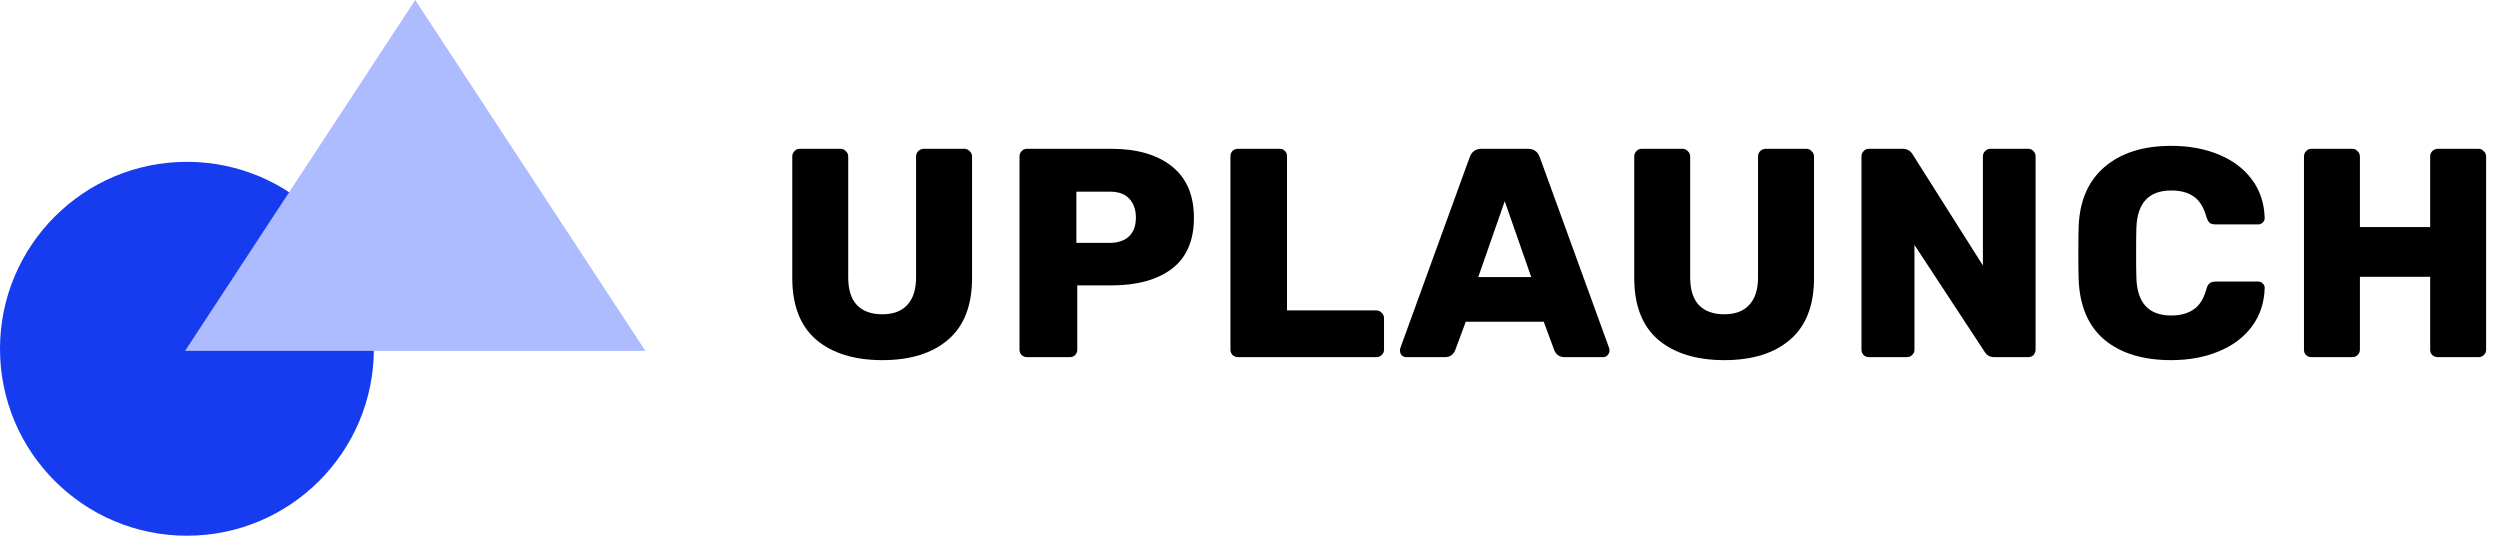 <svg width="56" height="12" viewBox="0 0 56 12" fill="none" xmlns="http://www.w3.org/2000/svg">
    <path d="M19.767 8.067C19.136 8.067 18.64 7.913 18.28 7.607C17.925 7.3 17.747 6.84 17.747 6.227V3.507C17.747 3.458 17.763 3.418 17.794 3.387C17.825 3.351 17.865 3.333 17.914 3.333H18.827C18.876 3.333 18.916 3.351 18.947 3.387C18.983 3.418 19 3.458 19 3.507V6.213C19 6.489 19.065 6.695 19.194 6.833C19.327 6.971 19.516 7.04 19.76 7.04C20.005 7.04 20.192 6.971 20.32 6.833C20.454 6.691 20.52 6.484 20.52 6.213V3.507C20.52 3.458 20.536 3.418 20.567 3.387C20.603 3.351 20.645 3.333 20.694 3.333H21.6C21.649 3.333 21.689 3.351 21.72 3.387C21.756 3.418 21.774 3.458 21.774 3.507V6.227C21.774 6.84 21.596 7.3 21.24 7.607C20.885 7.913 20.394 8.067 19.767 8.067Z" fill="black"/>
    <path d="M23.004 8C22.96 8 22.92 7.984 22.884 7.953C22.853 7.918 22.837 7.878 22.837 7.833V3.507C22.837 3.458 22.853 3.418 22.884 3.387C22.915 3.351 22.955 3.333 23.004 3.333H24.891C25.468 3.333 25.922 3.464 26.251 3.727C26.58 3.989 26.744 4.373 26.744 4.88C26.744 5.387 26.58 5.767 26.251 6.02C25.922 6.269 25.468 6.393 24.891 6.393H24.131V7.833C24.131 7.878 24.115 7.918 24.084 7.953C24.053 7.984 24.013 8 23.964 8H23.004ZM24.857 5.44C25.04 5.44 25.182 5.393 25.284 5.3C25.391 5.202 25.444 5.06 25.444 4.873C25.444 4.7 25.395 4.56 25.297 4.453C25.204 4.347 25.057 4.293 24.857 4.293H24.111V5.44H24.857Z" fill="black"/>
    <path d="M27.729 8C27.684 8 27.644 7.984 27.609 7.953C27.578 7.918 27.562 7.878 27.562 7.833V3.5C27.562 3.451 27.578 3.411 27.609 3.38C27.644 3.349 27.684 3.333 27.729 3.333H28.662C28.711 3.333 28.751 3.349 28.782 3.38C28.813 3.411 28.829 3.451 28.829 3.5V6.953H30.829C30.878 6.953 30.918 6.971 30.949 7.007C30.984 7.038 31.002 7.078 31.002 7.127V7.833C31.002 7.882 30.984 7.922 30.949 7.953C30.918 7.984 30.878 8 30.829 8H27.729Z" fill="black"/>
    <path d="M31.5 8C31.464 8 31.431 7.987 31.399 7.96C31.373 7.929 31.36 7.895 31.36 7.86C31.36 7.833 31.362 7.813 31.366 7.8L32.919 3.527C32.964 3.398 33.053 3.333 33.186 3.333H34.226C34.359 3.333 34.448 3.398 34.493 3.527L36.046 7.8C36.051 7.813 36.053 7.833 36.053 7.86C36.053 7.895 36.037 7.929 36.006 7.96C35.98 7.987 35.948 8 35.913 8H35.046C34.94 8 34.864 7.951 34.819 7.853L34.58 7.207H32.833L32.593 7.853C32.548 7.951 32.473 8 32.366 8H31.5ZM33.113 6.207H34.3L33.706 4.507L33.113 6.207Z" fill="black"/>
    <path d="M38.627 8.067C37.996 8.067 37.5 7.913 37.14 7.607C36.785 7.3 36.607 6.84 36.607 6.227V3.507C36.607 3.458 36.623 3.418 36.654 3.387C36.685 3.351 36.725 3.333 36.774 3.333H37.687C37.736 3.333 37.776 3.351 37.807 3.387C37.843 3.418 37.86 3.458 37.86 3.507V6.213C37.86 6.489 37.925 6.695 38.054 6.833C38.187 6.971 38.376 7.04 38.62 7.04C38.865 7.04 39.051 6.971 39.18 6.833C39.314 6.691 39.38 6.484 39.38 6.213V3.507C39.38 3.458 39.396 3.418 39.427 3.387C39.462 3.351 39.505 3.333 39.554 3.333H40.46C40.509 3.333 40.549 3.351 40.58 3.387C40.616 3.418 40.634 3.458 40.634 3.507V6.227C40.634 6.84 40.456 7.3 40.1 7.607C39.745 7.913 39.254 8.067 38.627 8.067Z" fill="black"/>
    <path d="M41.864 8C41.819 8 41.779 7.984 41.744 7.953C41.713 7.918 41.697 7.878 41.697 7.833V3.507C41.697 3.458 41.713 3.418 41.744 3.387C41.775 3.351 41.815 3.333 41.864 3.333H42.617C42.719 3.333 42.795 3.375 42.844 3.46L44.417 5.947V3.507C44.417 3.458 44.433 3.418 44.464 3.387C44.495 3.351 44.535 3.333 44.584 3.333H45.431C45.48 3.333 45.52 3.351 45.551 3.387C45.582 3.418 45.597 3.458 45.597 3.507V7.827C45.597 7.875 45.582 7.918 45.551 7.953C45.52 7.984 45.48 8 45.431 8H44.677C44.575 8 44.499 7.958 44.451 7.873L42.884 5.487V7.833C42.884 7.882 42.866 7.922 42.831 7.953C42.8 7.984 42.76 8 42.711 8H41.864Z" fill="black"/>
    <path d="M48.635 8.067C48 8.067 47.5 7.913 47.135 7.607C46.775 7.3 46.584 6.851 46.562 6.26C46.557 6.14 46.555 5.944 46.555 5.673C46.555 5.398 46.557 5.198 46.562 5.073C46.584 4.495 46.778 4.051 47.142 3.74C47.511 3.424 48.009 3.267 48.635 3.267C49.031 3.267 49.384 3.331 49.695 3.46C50.011 3.589 50.26 3.775 50.442 4.02C50.624 4.264 50.72 4.553 50.729 4.887C50.729 4.927 50.713 4.96 50.682 4.987C50.655 5.013 50.622 5.027 50.582 5.027H49.635C49.573 5.027 49.526 5.015 49.495 4.993C49.469 4.967 49.444 4.92 49.422 4.853C49.36 4.635 49.264 4.484 49.135 4.4C49.011 4.311 48.844 4.267 48.635 4.267C48.133 4.267 47.873 4.547 47.855 5.107C47.851 5.227 47.849 5.411 47.849 5.66C47.849 5.909 47.851 6.098 47.855 6.227C47.873 6.787 48.133 7.067 48.635 7.067C48.84 7.067 49.006 7.022 49.135 6.933C49.269 6.844 49.364 6.693 49.422 6.48C49.44 6.413 49.464 6.369 49.495 6.347C49.526 6.32 49.573 6.307 49.635 6.307H50.582C50.622 6.307 50.655 6.32 50.682 6.347C50.713 6.373 50.729 6.407 50.729 6.447C50.72 6.78 50.624 7.069 50.442 7.313C50.26 7.558 50.011 7.744 49.695 7.873C49.384 8.002 49.031 8.067 48.635 8.067Z" fill="black"/>
    <path d="M51.776 8C51.727 8 51.687 7.984 51.656 7.953C51.624 7.922 51.609 7.882 51.609 7.833V3.507C51.609 3.458 51.624 3.418 51.656 3.387C51.687 3.351 51.727 3.333 51.776 3.333H52.689C52.738 3.333 52.778 3.351 52.809 3.387C52.844 3.418 52.862 3.458 52.862 3.507V5.087H54.436V3.507C54.436 3.458 54.451 3.418 54.482 3.387C54.518 3.351 54.56 3.333 54.609 3.333H55.516C55.565 3.333 55.605 3.351 55.636 3.387C55.671 3.418 55.689 3.458 55.689 3.507V7.833C55.689 7.882 55.671 7.922 55.636 7.953C55.605 7.984 55.565 8 55.516 8H54.609C54.56 8 54.518 7.984 54.482 7.953C54.451 7.922 54.436 7.882 54.436 7.833V6.2H52.862V7.833C52.862 7.882 52.844 7.922 52.809 7.953C52.778 7.984 52.738 8 52.689 8H51.776Z" fill="black"/>
    <path d="M4.187 12C6.5 12 8.375 10.125 8.375 7.813C8.375 5.5 6.5 3.625 4.187 3.625C1.875 3.625 0 5.5 0 7.813C0 10.125 1.875 12 4.187 12Z" fill="#173BEF"/>
    <path fill-rule="evenodd" clip-rule="evenodd" d="M9.301 0L14.457 7.86H4.145L9.301 0Z" fill="#ADBBFF"/>
</svg>